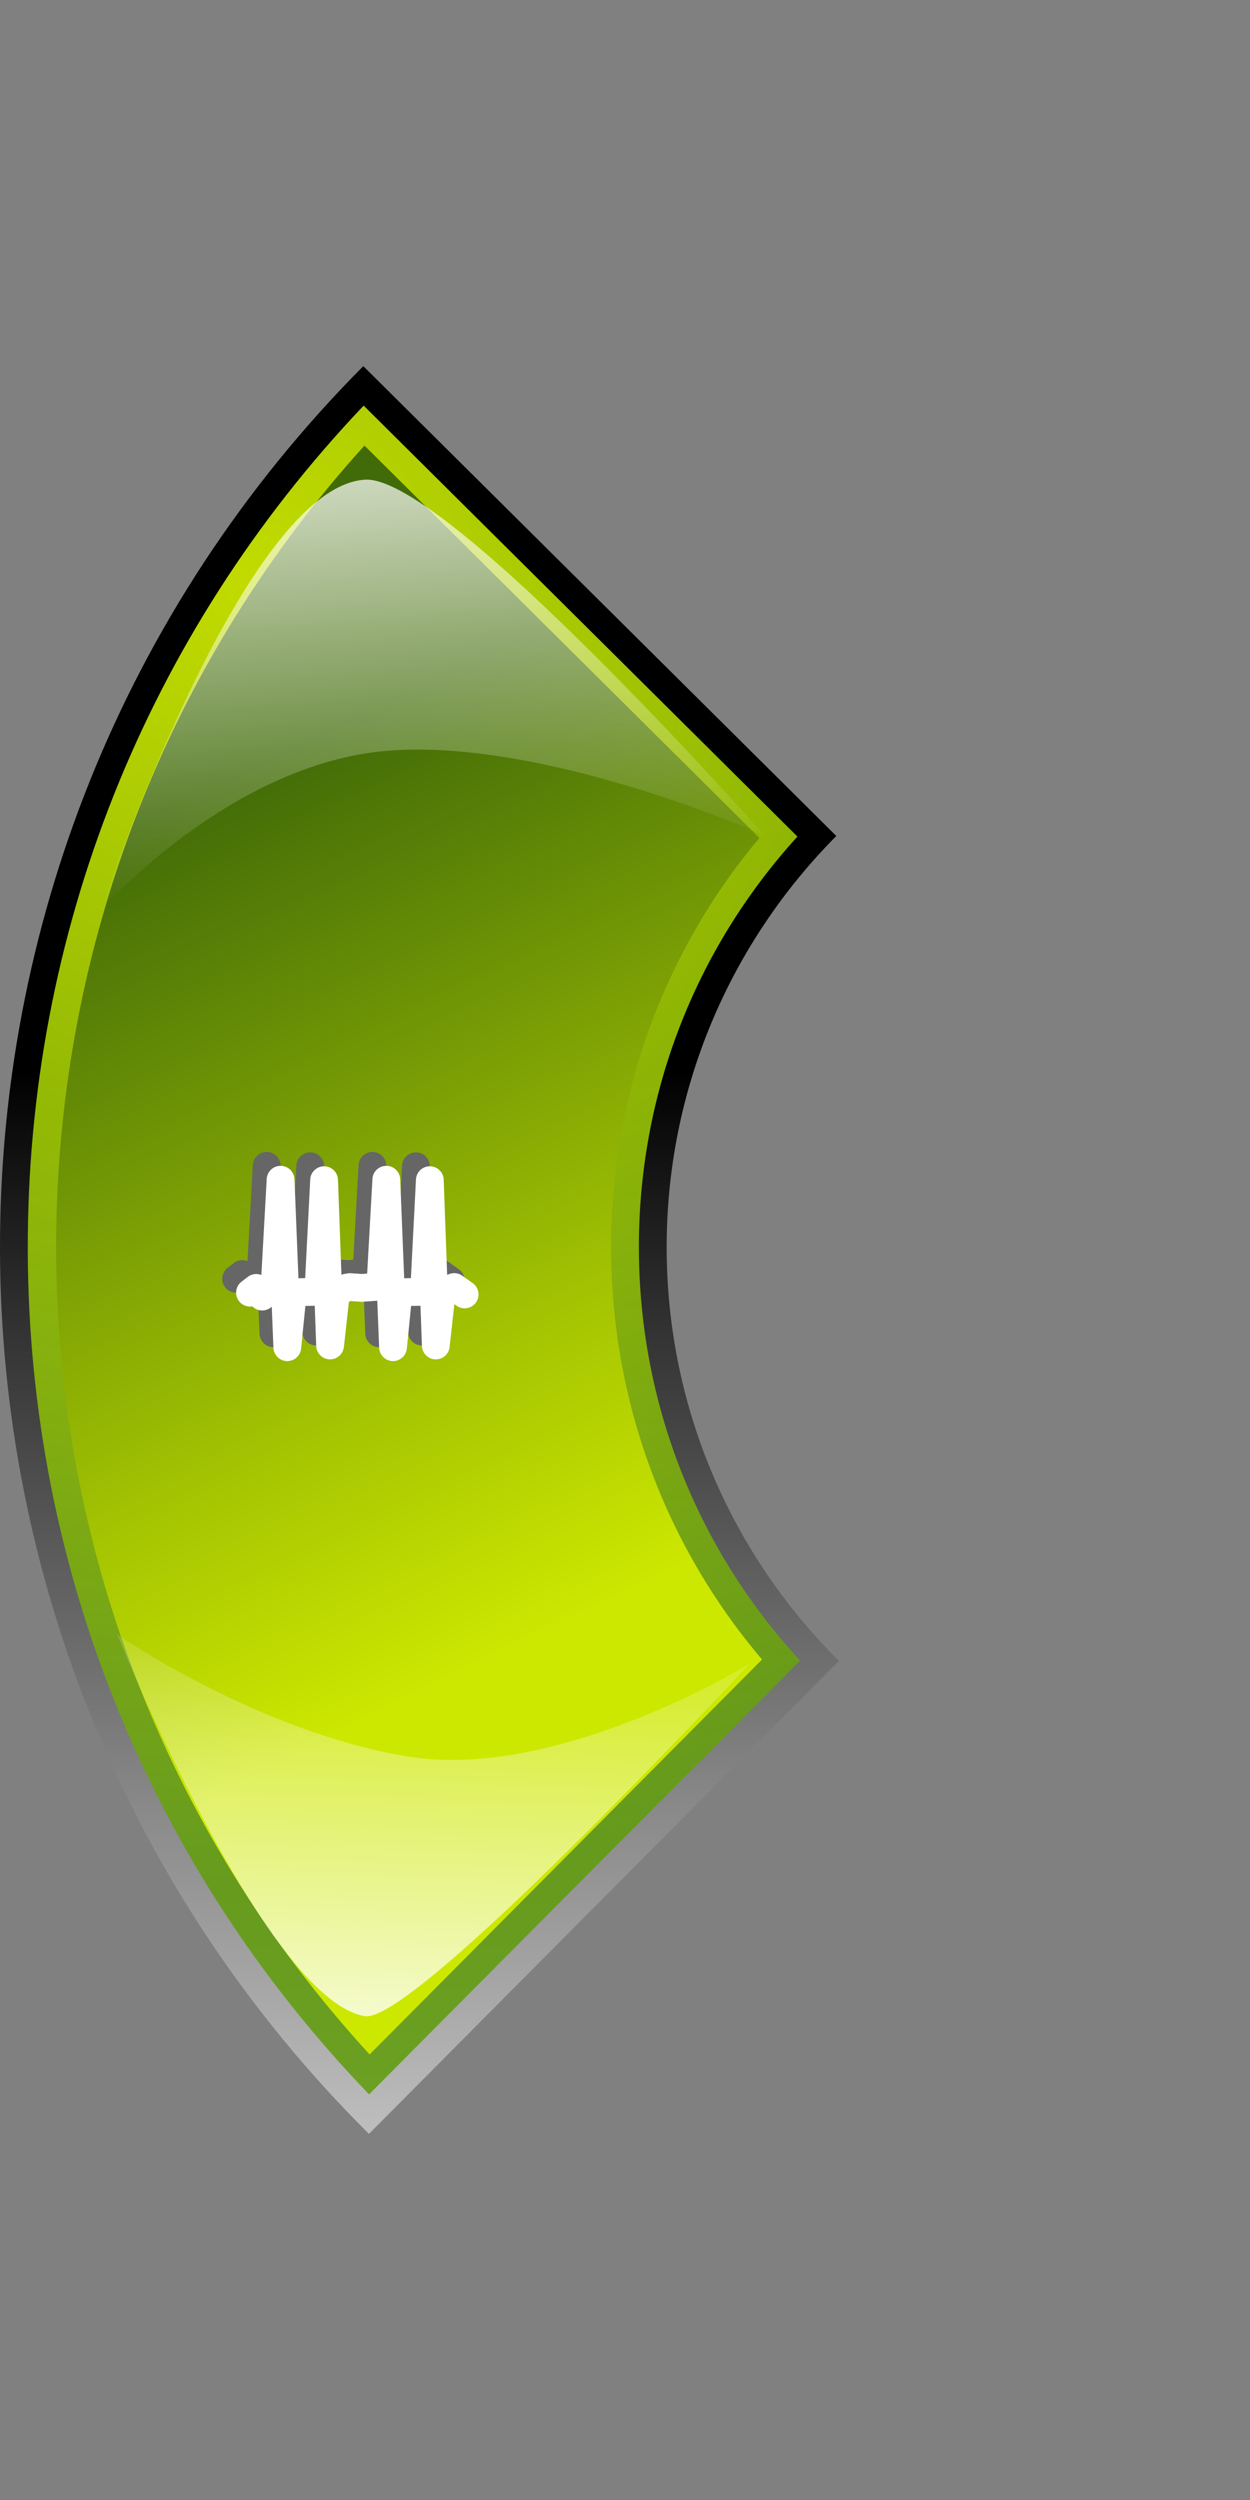 <?xml version="1.0" encoding="UTF-8" standalone="no"?>
<!-- Created with Inkscape (http://www.inkscape.org/) -->
<svg
   xmlns:svg="http://www.w3.org/2000/svg"
   xmlns="http://www.w3.org/2000/svg"
   xmlns:xlink="http://www.w3.org/1999/xlink"
   version="1.0"
   width="90"
   height="180"
   viewBox="0 -26.361 90 180"
   id="svg3731"
   xml:space="preserve">
<rect x="0" y="-26.361" width="90" height="180" fill="#808080" stroke="none"/>
<defs
   id="defs3733"><linearGradient
     id="linearGradient6764"><stop
       id="stop6766"
       style="stop-color:#ffffff;stop-opacity:1"
       offset="0" /><stop
       id="stop6768"
       style="stop-color:#ffffff;stop-opacity:0"
       offset="1" /></linearGradient><linearGradient
     id="linearGradient6756"><stop
       id="stop6758"
       style="stop-color:#ffffff;stop-opacity:1"
       offset="0" /><stop
       id="stop6760"
       style="stop-color:#ffffff;stop-opacity:0"
       offset="1" /></linearGradient><linearGradient
     x1="26.024"
     y1="5.446"
     x2="28.554"
     y2="37.253"
     id="linearGradient6762"
     xlink:href="#linearGradient6756"
     gradientUnits="userSpaceOnUse" /><linearGradient
     x1="26.386"
     y1="118.811"
     x2="27.47"
     y2="86.772"
     id="linearGradient6770"
     xlink:href="#linearGradient6764"
     gradientUnits="userSpaceOnUse" /></defs>
<g
   id="g3968">
	<linearGradient
   x1="30.202"
   y1="163.075"
   x2="30.202"
   y2="7.955"
   id="SVGID_1_"
   gradientUnits="userSpaceOnUse">
		<stop
   id="stop3971"
   style="stop-color:#ffffff;stop-opacity:1"
   offset="0" />
		<stop
   id="stop3973"
   style="stop-color:#f0f0f0;stop-opacity:1"
   offset="0.069" />
		<stop
   id="stop3975"
   style="stop-color:#c8c8c8;stop-opacity:1"
   offset="0.202" />
		<stop
   id="stop3977"
   style="stop-color:#888888;stop-opacity:1"
   offset="0.385" />
		<stop
   id="stop3979"
   style="stop-color:#303030;stop-opacity:1"
   offset="0.61" />
		<stop
   id="stop3981"
   style="stop-color:#000000;stop-opacity:1"
   offset="0.725" />
	</linearGradient>
	<path
   d="M 26.564,127.278 L 60.403,93.229 C 52.777,85.649 48.037,75.162 48,63.57 C 47.963,51.978 52.637,41.46 60.214,33.831 L 26.158,0 C -8.878,35.261 -8.695,92.242 26.564,127.278 z"
   id="path3983"
   style="fill:url(#SVGID_1_)" />
	<radialGradient
   cx="18.219"
   cy="15.509"
   r="93.569"
   id="SVGID_2_"
   gradientUnits="userSpaceOnUse">
		<stop
   id="stop3986"
   style="stop-color:#e1ff00;stop-opacity:1"
   offset="0" />
		<stop
   id="stop3988"
   style="stop-color:#b6df04;stop-opacity:1"
   offset="0.351" />
		<stop
   id="stop3990"
   style="stop-color:#5f9c0b;stop-opacity:1"
   offset="1" />
	</radialGradient>
	<path
   d="M 26.573,124.434 C 10.784,108.037 2.073,86.555 2,63.716 C 1.928,40.88 10.502,19.344 26.184,2.843 L 57.415,33.873 C 50.004,42.026 45.965,52.498 46,63.575 C 46.036,74.654 50.143,85.099 57.608,93.207 L 26.573,124.434 L 26.573,124.434 z"
   id="path3992"
   style="opacity:0.86;fill:url(#SVGID_2_)" />
	<linearGradient
   x1="44.189"
   y1="89.258"
   x2="15.575"
   y2="30.122"
   id="SVGID_3_"
   gradientUnits="userSpaceOnUse">
		<stop
   id="stop3995"
   style="stop-color:#cde800;stop-opacity:1"
   offset="0" />
		<stop
   id="stop3997"
   style="stop-color:#a2c202;stop-opacity:1"
   offset="0.328" />
		<stop
   id="stop3999"
   style="stop-color:#416b08;stop-opacity:1"
   offset="1" />
	</linearGradient>
	<path
   d="M 26.612,121.558 C -3.34,88.927 -3.5,38.543 26.241,5.721 L 54.677,33.971 C 47.73,42.271 43.965,52.645 44,63.582 C 44.036,74.52 47.867,84.87 54.866,93.125 L 26.612,121.558 L 26.612,121.558 z"
   id="path4001"
   style="fill:url(#SVGID_3_)" />
</g>
<path
   d="M 55.044,33.789 C 55.044,33.789 39.294,26.754 27.887,27.698 C 16.476,28.626 7.198,39.246 7.198,39.246 C 7.198,39.246 17.443,8.676 26.291,8.176 C 32.099,7.848 55.044,33.789 55.044,33.789 z"
   id="path4003"
   style="opacity:0.8;fill:url(#linearGradient6762);fill-opacity:1" />
<path
   d="M 8.432,91.316 C 8.432,91.316 18.57,98.334 29.362,100.108 C 40.153,101.896 53.959,93.444 53.959,93.444 C 53.959,93.444 29.831,119.399 26.267,118.801 C 19.026,117.589 8.432,91.316 8.432,91.316 z"
   id="path4005"
   style="opacity:0.8;fill:url(#linearGradient6770);fill-opacity:1" />
<g
   transform="translate(16,-15.249)"
   id="g6522">
				<g
   id="g6524">
					<path
   d="M 11.27,85.887 C 10.745,85.87 10.32,85.451 10.299,84.927 L 10.299,84.927 L 10.164,81.539 L 9.131,81.613 L 8.996,81.615 L 8.246,81.565 L 8.122,81.613 L 7.76,84.873 C 7.701,85.395 7.253,85.781 6.729,85.762 L 6.729,85.762 C 6.204,85.742 5.785,85.323 5.767,84.797 L 5.767,84.797 L 5.662,81.903 L 4.987,81.915 L 4.681,84.986 C 4.629,85.508 4.182,85.9 3.657,85.887 L 3.657,85.887 C 3.133,85.87 2.708,85.451 2.687,84.927 L 2.687,84.927 L 2.568,81.971 L 2.504,82.021 C 2.288,82.197 2.006,82.272 1.731,82.234 L 1.731,82.234 C 1.516,82.201 1.318,82.1 1.167,81.947 L 1.167,81.947 C 0.814,82.006 0.441,81.875 0.208,81.572 L 0.208,81.572 C -0.13,81.134 -0.047,80.505 0.391,80.168 L 0.391,80.168 L 0.839,79.824 C 1.056,79.656 1.334,79.586 1.605,79.629 L 1.605,79.629 C 1.679,79.641 1.751,79.66 1.819,79.687 L 1.819,79.687 L 2.204,72.771 C 2.232,72.239 2.677,71.824 3.211,71.828 L 3.211,71.828 C 3.744,71.832 4.179,72.253 4.202,72.788 L 4.202,72.788 L 4.488,79.922 L 4.973,79.915 L 5.337,72.808 C 5.363,72.274 5.809,71.855 6.344,71.859 L 6.344,71.859 C 6.876,71.863 7.314,72.291 7.335,72.823 L 7.335,72.823 L 7.582,79.678 L 7.729,79.621 L 8.155,79.555 L 9.059,79.614 L 9.435,79.588 L 9.816,72.772 C 9.847,72.239 10.289,71.824 10.823,71.828 L 10.823,71.828 C 11.356,71.832 11.791,72.254 11.814,72.788 L 11.814,72.788 L 12.1,79.922 L 12.585,79.915 L 12.949,72.808 C 12.976,72.274 13.422,71.855 13.956,71.859 L 13.956,71.859 C 14.489,71.863 14.926,72.291 14.947,72.823 L 14.947,72.823 L 15.194,79.678 L 15.342,79.622 C 15.654,79.501 16.01,79.543 16.283,79.739 L 16.283,79.739 L 17.034,80.273 C 17.484,80.592 17.588,81.217 17.27,81.667 L 17.27,81.667 C 16.949,82.118 16.324,82.221 15.876,81.903 L 15.876,81.903 L 15.715,81.789 L 15.373,84.874 C 15.313,85.396 14.865,85.782 14.341,85.762 L 14.341,85.762 C 13.816,85.743 13.397,85.324 13.379,84.797 L 13.379,84.797 L 13.274,81.904 L 12.6,81.916 L 12.293,84.987 C 12.243,85.5 11.81,85.887 11.297,85.887 L 11.297,85.887 C 11.288,85.887 11.279,85.887 11.27,85.887 L 11.27,85.887 z"
   id="path6526"
   style="fill:#666666" />
				</g>
				<g
   id="g6528">
					<path
   d="M 12.268,86.887 C 11.744,86.87 11.32,86.451 11.3,85.928 L 11.3,85.928 L 11.164,82.539 L 10.132,82.613 L 9.996,82.615 L 9.246,82.565 L 9.123,82.613 L 8.759,85.873 C 8.701,86.394 8.253,86.78 7.729,86.762 L 7.729,86.762 C 7.205,86.741 6.785,86.322 6.767,85.797 L 6.767,85.797 L 6.662,82.903 L 5.987,82.915 L 5.681,85.984 C 5.629,86.507 5.181,86.901 4.657,86.887 L 4.657,86.887 C 4.133,86.87 3.707,86.451 3.687,85.928 L 3.687,85.928 L 3.568,82.971 L 3.504,83.021 C 3.288,83.197 3.006,83.273 2.73,83.232 L 2.73,83.232 C 2.516,83.201 2.318,83.1 2.167,82.947 L 2.167,82.947 C 1.815,83.006 1.442,82.875 1.209,82.572 L 1.209,82.572 C 0.872,82.134 0.952,81.505 1.39,81.17 L 1.39,81.17 L 1.838,80.824 C 2.056,80.656 2.334,80.586 2.605,80.629 L 2.605,80.629 C 2.679,80.641 2.751,80.66 2.819,80.687 L 2.819,80.687 L 3.204,73.772 C 3.234,73.238 3.676,72.823 4.211,72.829 L 4.211,72.829 C 4.743,72.831 5.179,73.254 5.202,73.787 L 5.202,73.787 L 5.488,80.922 L 5.973,80.914 L 6.337,73.807 C 6.363,73.275 6.81,72.856 7.342,72.859 L 7.342,72.859 C 7.877,72.864 8.315,73.289 8.335,73.824 L 8.335,73.824 L 8.583,80.678 L 8.73,80.621 L 9.155,80.555 L 10.058,80.615 L 10.436,80.586 L 10.816,73.772 C 10.845,73.238 11.288,72.823 11.822,72.829 L 11.822,72.829 C 12.357,72.831 12.793,73.254 12.815,73.787 L 12.815,73.787 L 13.101,80.922 L 13.586,80.914 L 13.95,73.807 C 13.977,73.275 14.421,72.856 14.955,72.859 L 14.955,72.859 C 15.49,72.864 15.928,73.289 15.946,73.824 L 15.946,73.824 L 16.195,80.678 L 16.343,80.621 C 16.653,80.5 17.009,80.545 17.283,80.738 L 17.283,80.738 L 18.033,81.273 L 18.035,81.273 C 18.483,81.592 18.59,82.217 18.27,82.666 L 18.27,82.666 C 17.949,83.117 17.326,83.222 16.875,82.903 L 16.875,82.903 L 16.714,82.788 L 16.372,85.873 C 16.314,86.394 15.866,86.78 15.34,86.762 L 15.34,86.762 C 14.816,86.741 14.398,86.322 14.38,85.797 L 14.38,85.797 L 14.274,82.903 L 13.598,82.915 L 13.294,85.984 C 13.242,86.498 12.81,86.888 12.296,86.888 L 12.296,86.888 C 12.287,86.888 12.277,86.887 12.268,86.887 L 12.268,86.887 z"
   id="path6530"
   style="fill:#ffffff" />
				</g>
			</g></svg>